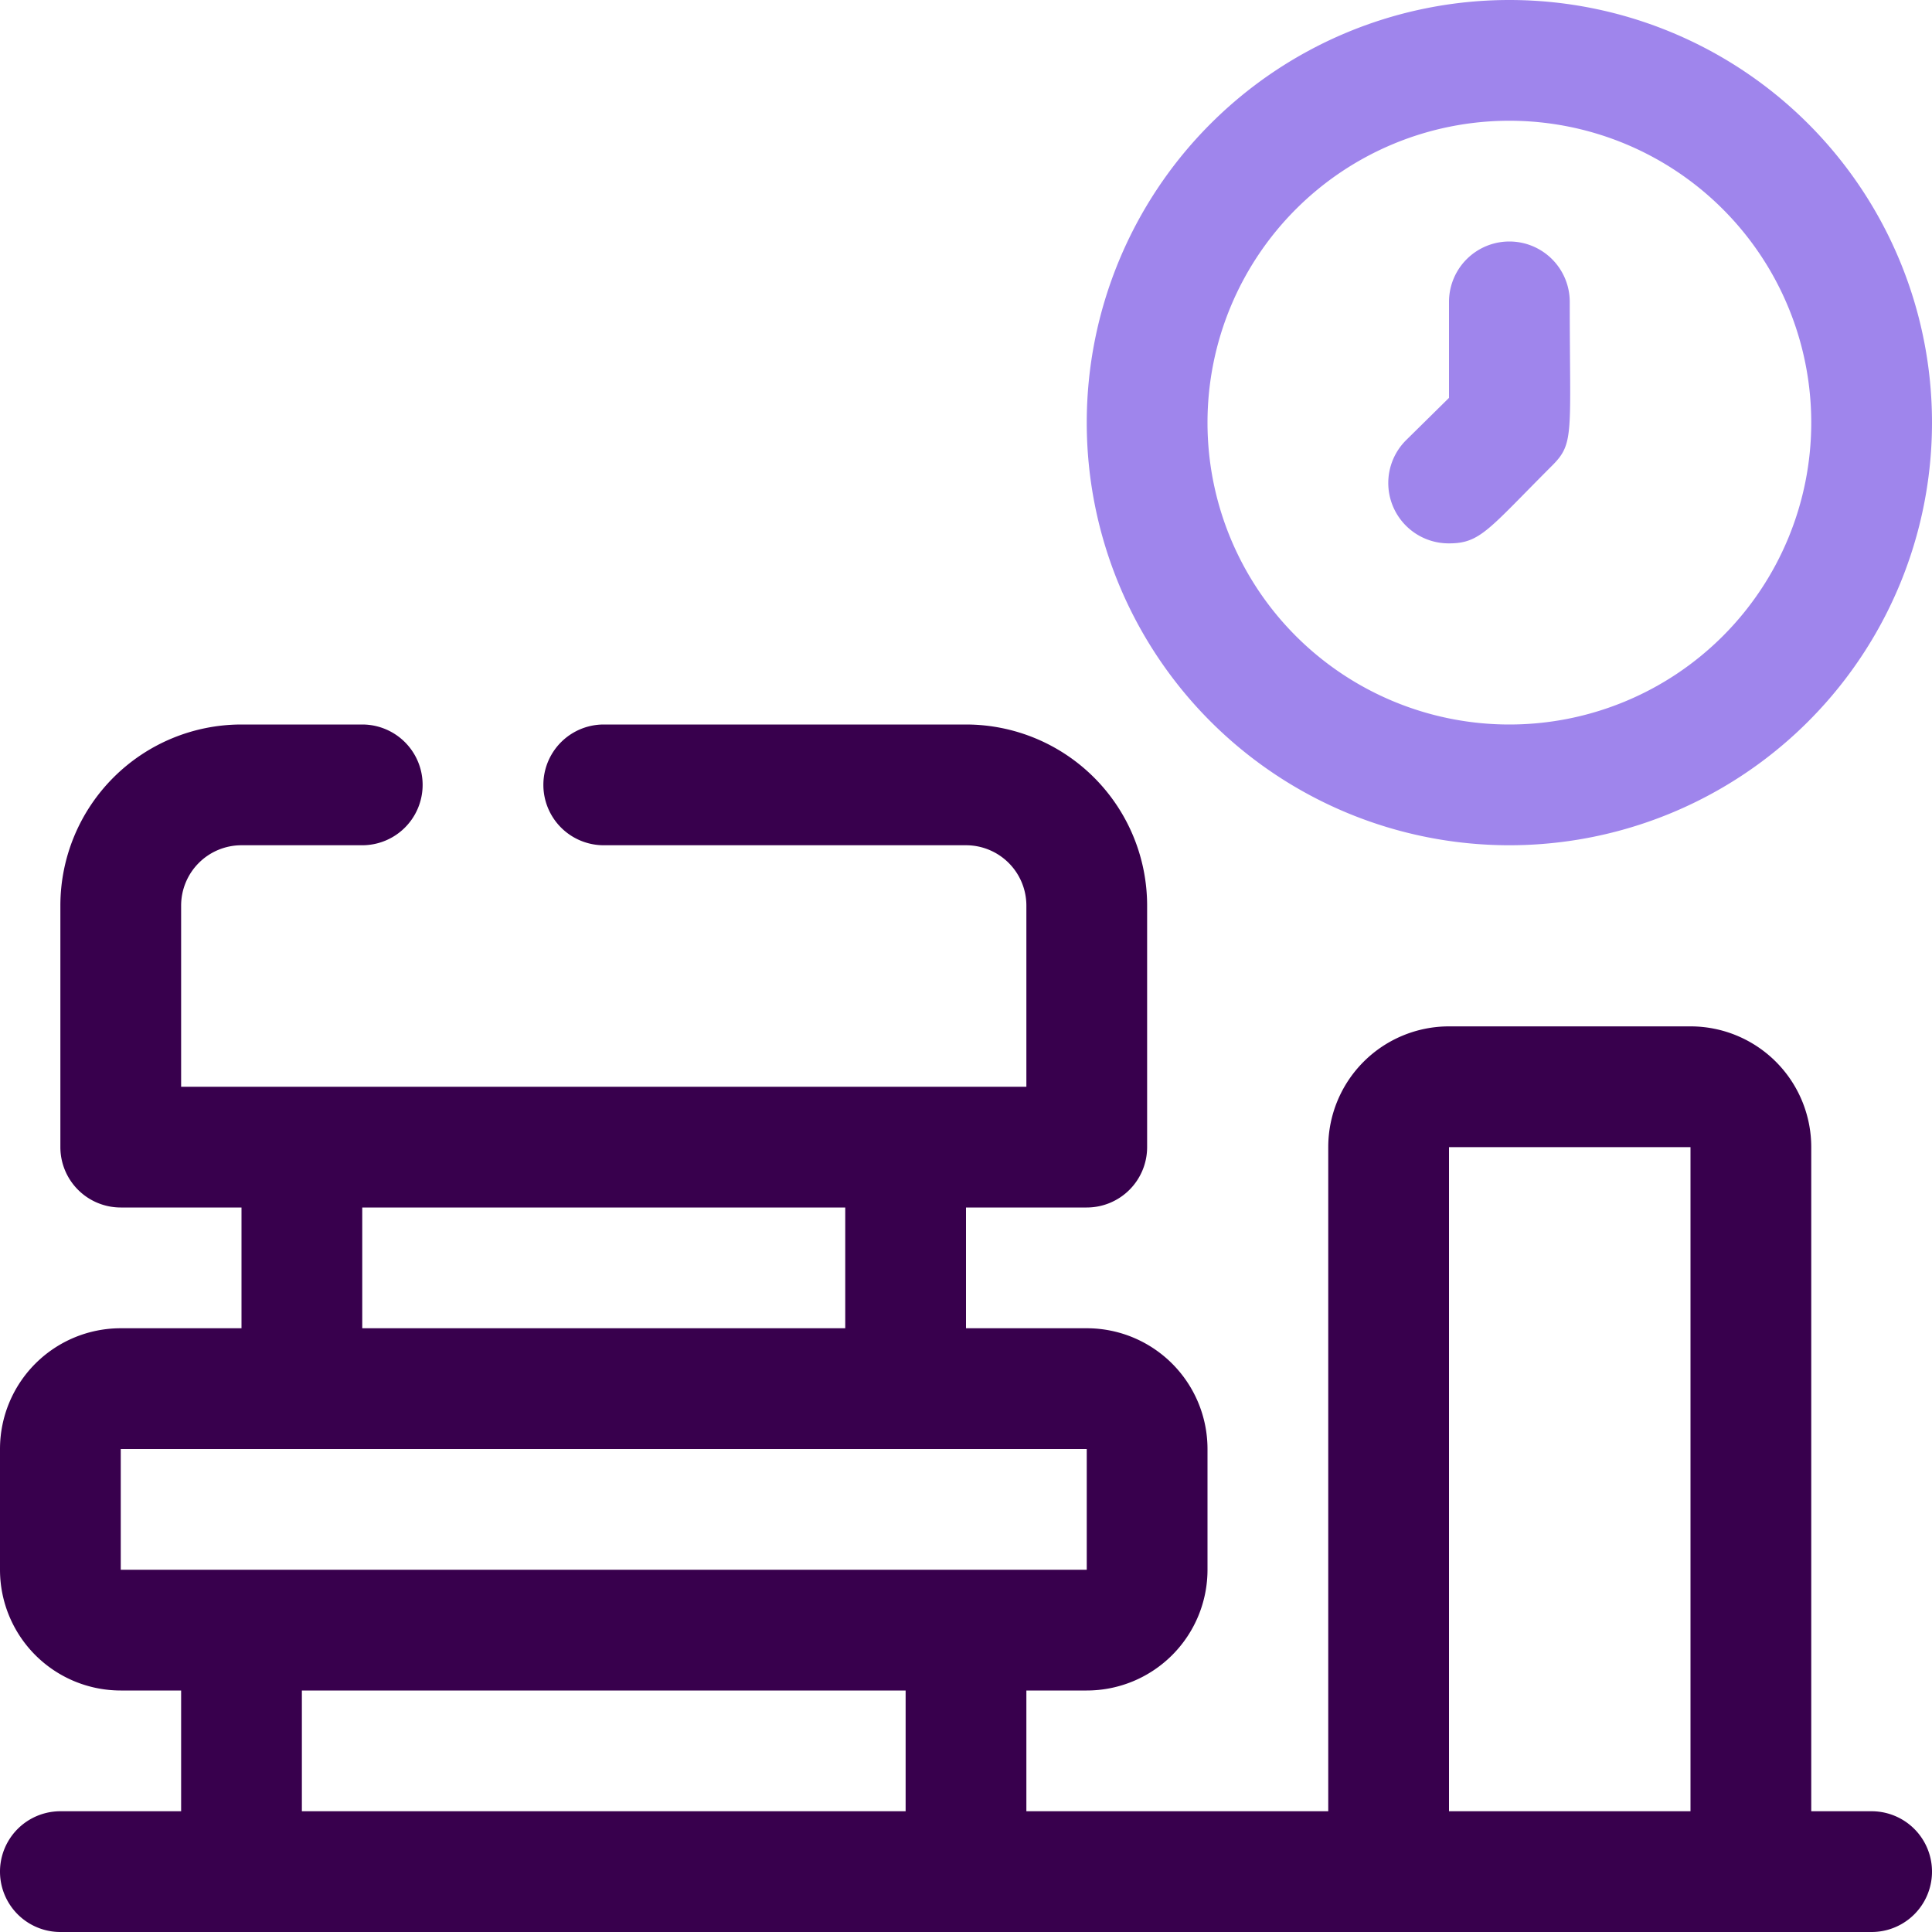 <svg xmlns="http://www.w3.org/2000/svg" viewBox="0 0 32 32"><g data-name="Waiting room"><path fill="#9f85ec" d="M25,14a7,7,0,1,1,7-7A7,7,0,0,1,25,14ZM25,2a5,5,0,1,0,5,5A5,5,0,0,0,25,2Z"/><path fill="#9f85ec" d="M24,9a1,1,0,0,1-.71-1.71l.71-.7V5a1,1,0,0,1,2,0c0,2.19.08,2.34-.29,2.71C24.65,8.77,24.52,9,24,9Z"/><path fill="#38004d" d="M31,30H30V19a2,2,0,0,0-2-2H24a2,2,0,0,0-2,2V30H17V28h1a2,2,0,0,0,2-2V24a2,2,0,0,0-2-2H16V20h2a1,1,0,0,0,1-1V15a3,3,0,0,0-3-3H10a1,1,0,0,0,0,2h6a1,1,0,0,1,1,1v3H3V15a1,1,0,0,1,1-1H6a1,1,0,0,0,0-2H4a3,3,0,0,0-3,3v4a1,1,0,0,0,1,1H4v2H2a2,2,0,0,0-2,2v2a2,2,0,0,0,2,2H3v2H1a1,1,0,0,0,0,2H31a1,1,0,0,0,0-2ZM6,20h8v2H6ZM2,24H18v2H2Zm3,4H15v2H5Zm19,2V19h4V30Z"/></g></svg>